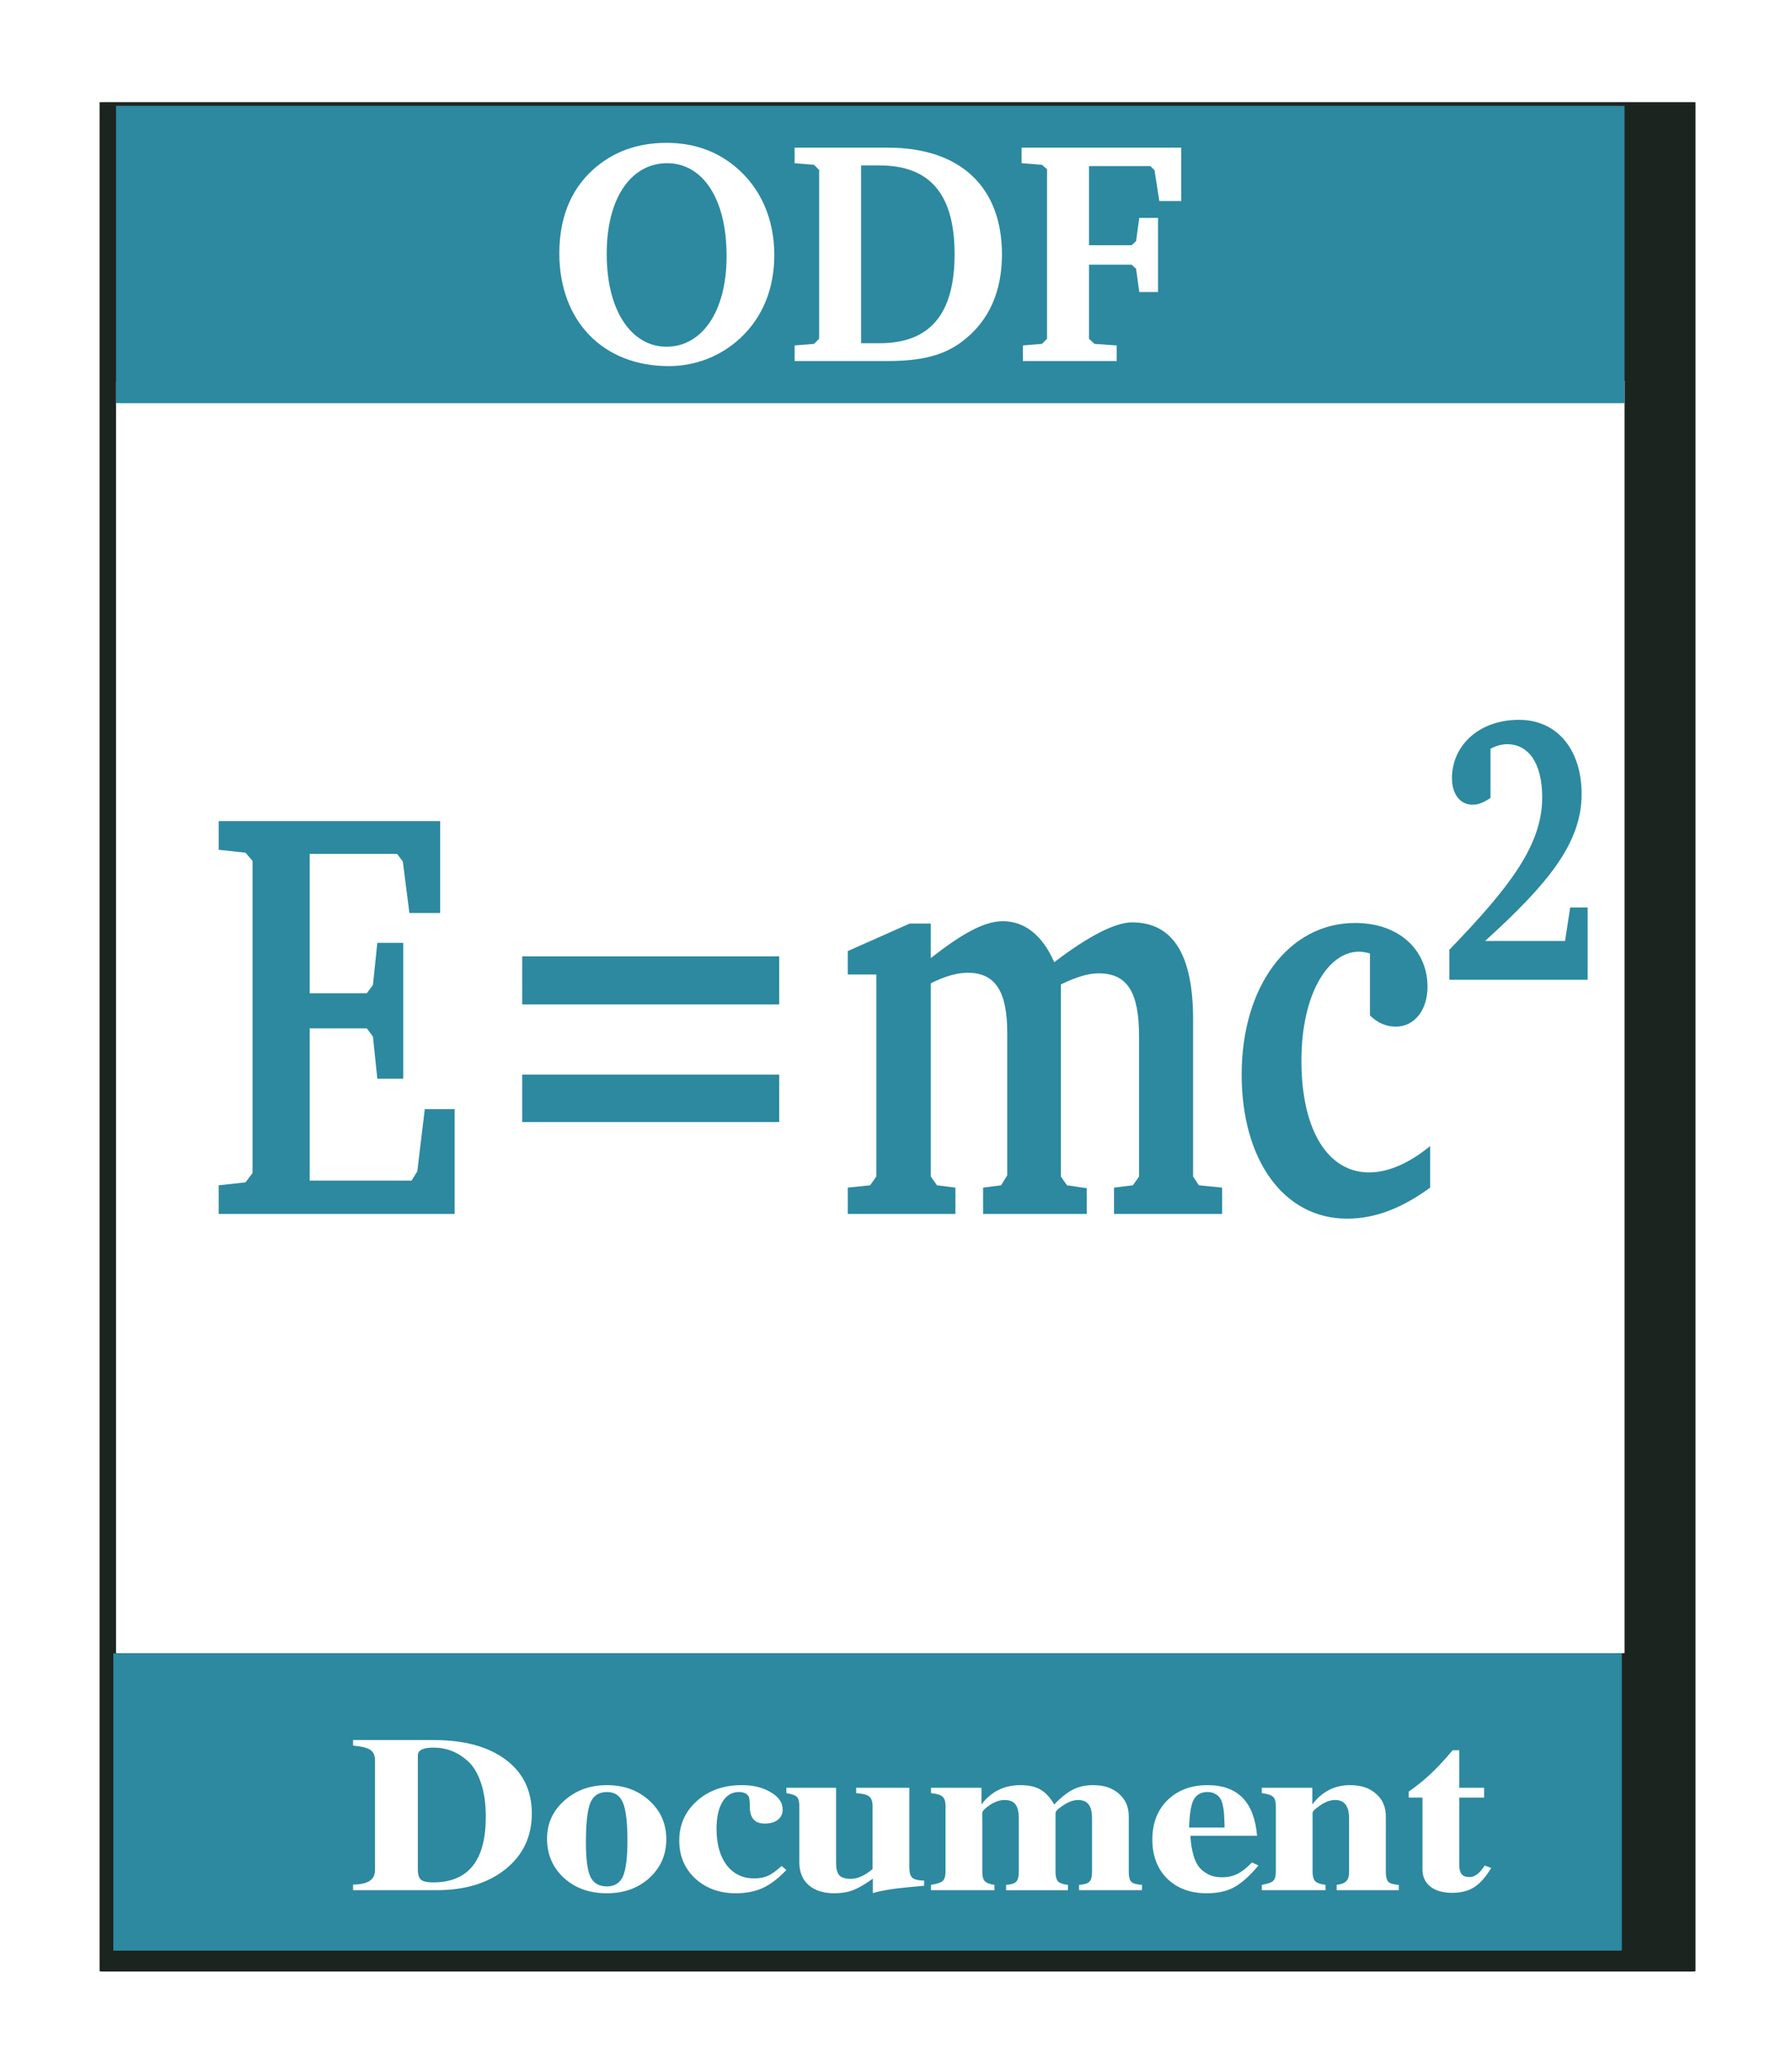 <?xml version="1.0" encoding="UTF-8" standalone="no"?>
<!-- Created with Inkscape (http://www.inkscape.org/) -->
<svg xmlns:dc="http://purl.org/dc/elements/1.1/" xmlns:cc="http://creativecommons.org/ns#" xmlns:rdf="http://www.w3.org/1999/02/22-rdf-syntax-ns#" xmlns:svg="http://www.w3.org/2000/svg" xmlns="http://www.w3.org/2000/svg" xmlns:sodipodi="http://sodipodi.sourceforge.net/DTD/sodipodi-0.dtd" xmlns:inkscape="http://www.inkscape.org/namespaces/inkscape" width="200.431" height="231.376" id="svg6530" version="1.1" inkscape:version="0.48.1 " sodipodi:docname="GS_math.svg">
  <defs id="defs6532">
    <filter color-interpolation-filters="sRGB" inkscape:collect="always" id="filter3900">
      <feGaussianBlur inkscape:collect="always" stdDeviation="12.868" id="feGaussianBlur3902"/>
    </filter>
  </defs>
  <sodipodi:namedview id="base" pagecolor="#ffffff" bordercolor="#666666" borderopacity="1.0" inkscape:pageopacity="0.0" inkscape:pageshadow="2" inkscape:zoom="1.6068182" inkscape:cx="44.625177" inkscape:cy="114.28571" inkscape:document-units="px" inkscape:current-layer="layer1" showgrid="false" fit-margin-top="0" fit-margin-left="0" fit-margin-right="0" fit-margin-bottom="0" inkscape:window-width="1280" inkscape:window-height="748" inkscape:window-x="-4" inkscape:window-y="-4" inkscape:window-maximized="1"/>
  <g inkscape:label="Layer 1" inkscape:groupmode="layer" id="layer1" transform="translate(-51.592,-20.96)">
    <g id="g3035">
      <path style="fill:#1c241f;fill-opacity:1;stroke:none;filter:url(#filter3900)" d="m 567.882,-922.363 c -0.674,0 -1.219,0.015 -1.219,0.031 l 0,163.906 0,7.312 0,414.25 c 0,0.041 0.545,0.094 1.219,0.094 l 497.563,0 c 0.674,0 1.219,-0.053 1.219,-0.094 l 0,-414.25 0,-7.312 0,-163.906 c 0,-0.017 -0.545,-0.031 -1.219,-0.031 l -497.563,0 z" id="path4837" inkscape:connector-curvature="0" transform="matrix(0.357,0,0,0.357,-139.567,361.664)"/>
      <path id="rect4839" d="m 64.98,63.537 167.904,0 c 0.227,0 0.41,0.011 0.41,0.025 l 0,142.259 c 0,0.014 -0.183,0.025 -0.41,0.025 l -167.904,0 c -0.227,0 -0.41,-0.011 -0.41,-0.025 l 0,-142.259 c 0,-0.014 0.183,-0.025 0.41,-0.025 z" style="fill:#ffffff;fill-opacity:1;stroke:none" inkscape:connector-curvature="0"/>
      <path id="rect4841" d="m 64.98,32.794 167.904,0 c 0.227,0 0.41,0.003 0.41,0.006 l 0,33.241 c 0,0.003 -0.183,0.006 -0.41,0.006 l -167.904,0 c -0.227,0 -0.41,-0.003 -0.41,-0.006 l 0,-33.241 c 0,-0.003 0.183,-0.006 0.41,-0.006 z" style="fill:#2c89a0;fill-opacity:1;stroke:none" inkscape:connector-curvature="0"/>
      <path id="rect4849" d="m 64.676,205.852 167.904,0 c 0.227,0 0.41,0.003 0.41,0.006 l 0,33.241 c 0,0.003 -0.183,0.006 -0.41,0.006 l -167.904,0 c -0.227,0 -0.41,-0.003 -0.41,-0.006 l 0,-33.241 c 0,-0.003 0.183,-0.006 0.41,-0.006 z" style="fill:#2c89a0;fill-opacity:1;stroke:none" inkscape:connector-curvature="0"/>
      <g id="text4851" style="font-size:22.325px;font-style:normal;font-weight:normal;line-height:125%;letter-spacing:0px;word-spacing:0px;fill:#ffffff;fill-opacity:1;stroke:none;font-family:Sans" transform="matrix(0.368,0,0,0.309,-956.164,362.998)">
        <path id="path5417" style="font-size:80.369px;font-variant:normal;font-weight:bold;font-stretch:normal;fill:#ffffff;font-family:FreeSerif;-inkscape-font-specification:FreeSerif Bold" d="m 2852.445,-430.157 0,-39.622 c 0,-1.822 -0.482,-3.108 -1.447,-3.858 -0.911,-0.75 -2.652,-1.259 -5.224,-1.527 l 0,-2.009 24.513,0 c 9.269,6e-5 16.556,2.358 21.86,7.073 5.304,4.715 7.957,11.225 7.957,19.53 0,8.305 -2.652,15.002 -7.957,20.092 -5.304,5.09 -12.296,7.635 -20.976,7.635 l -25.397,0 0,-2.009 c 2.304,-0.054 3.992,-0.509 5.063,-1.366 1.072,-0.857 1.607,-2.17 1.607,-3.938 m 33.675,-19.208 c 0,-4.715 -0.482,-8.787 -1.447,-12.216 -0.965,-3.429 -2.25,-6.028 -3.858,-7.796 -1.607,-1.768 -3.295,-3.054 -5.063,-3.858 -1.715,-0.804 -3.563,-1.205 -5.545,-1.206 -3.161,6e-5 -4.742,0.938 -4.742,2.813 l 0,41.31 c 0,1.822 0.321,3.054 0.964,3.697 0.643,0.643 1.875,0.964 3.697,0.964 10.662,0 15.993,-7.903 15.993,-23.709" inkscape:connector-curvature="0"/>
        <path id="path5419" style="font-size:80.369px;font-variant:normal;font-weight:bold;font-stretch:normal;fill:#ffffff;font-family:FreeSerif;-inkscape-font-specification:FreeSerif Bold" d="m 2922.897,-460.858 c 5.197,4e-5 9.51,1.875 12.94,5.626 3.429,3.697 5.144,8.358 5.144,13.984 0,5.572 -1.715,10.234 -5.144,13.984 -3.429,3.697 -7.742,5.545 -12.94,5.545 -5.251,0 -9.591,-1.849 -13.02,-5.545 -3.429,-3.751 -5.144,-8.492 -5.144,-14.225 0,-5.465 1.741,-10.046 5.224,-13.743 3.536,-3.751 7.849,-5.626 12.94,-5.626 m 0.08,2.491 c -2.465,4e-5 -4.152,1.286 -5.063,3.858 -0.911,2.572 -1.366,7.394 -1.366,14.467 0,5.894 0.455,10.019 1.366,12.377 0.964,2.304 2.625,3.456 4.983,3.456 2.357,0 3.992,-1.206 4.902,-3.617 0.911,-2.465 1.366,-6.778 1.366,-12.939 0,-6.59 -0.456,-11.171 -1.366,-13.743 -0.911,-2.572 -2.518,-3.858 -4.822,-3.858" inkscape:connector-curvature="0"/>
        <path id="path5421" style="font-size:80.369px;font-variant:normal;font-weight:bold;font-stretch:normal;fill:#ffffff;font-family:FreeSerif;-inkscape-font-specification:FreeSerif Bold" d="m 2976.021,-431.604 1.447,1.447 c -2.358,3 -4.742,5.17 -7.153,6.51 -2.358,1.286 -5.09,1.929 -8.198,1.929 -4.983,0 -9.109,-1.795 -12.377,-5.385 -3.215,-3.59 -4.822,-8.144 -4.822,-13.663 0,-5.787 1.795,-10.582 5.385,-14.386 3.59,-3.804 8.117,-5.706 13.582,-5.706 3.536,4e-5 6.483,0.857 8.841,2.572 2.411,1.661 3.616,3.751 3.617,6.269 -10e-5,1.554 -0.482,2.786 -1.447,3.697 -0.964,0.911 -2.304,1.366 -4.018,1.366 -2.947,2e-5 -4.447,-1.929 -4.501,-5.787 -10e-5,-2.25 -0.134,-3.617 -0.402,-4.099 -0.536,-1.018 -1.527,-1.527 -2.974,-1.527 -2.09,4e-5 -3.751,1.206 -4.983,3.617 -1.179,2.358 -1.768,5.599 -1.768,9.725 0,5.465 1.018,9.832 3.054,13.1 2.09,3.215 4.876,4.822 8.358,4.822 1.661,0 3.081,-0.321 4.26,-0.964 1.232,-0.697 2.599,-1.875 4.099,-3.536" inkscape:connector-curvature="0"/>
        <path id="path5423" style="font-size:80.369px;font-variant:normal;font-weight:bold;font-stretch:normal;fill:#ffffff;font-family:FreeSerif;-inkscape-font-specification:FreeSerif Bold" d="m 3003.754,-421.798 0,-5.224 c -2.357,2.036 -4.367,3.429 -6.028,4.179 -1.661,0.75 -3.536,1.125 -5.626,1.125 -3.322,0 -5.947,-0.991 -7.876,-2.974 -1.875,-1.982 -2.813,-4.742 -2.813,-8.278 l 0,-20.253 c 0,-1.661 -0.241,-2.786 -0.723,-3.376 -0.482,-0.589 -1.554,-1.045 -3.215,-1.366 l 0,-1.929 15.109,0 0,27.245 c 0,2.036 0.322,3.509 0.965,4.42 0.697,0.857 1.875,1.286 3.536,1.286 2.036,1e-5 4.233,-1.179 6.59,-3.536 l 0,-22.745 c 0,-1.715 -0.348,-2.893 -1.045,-3.536 -0.643,-0.643 -1.956,-1.045 -3.938,-1.206 l 0,-1.929 16.154,0 0,28.933 c -10e-5,1.715 0.295,2.92 0.884,3.617 0.643,0.643 1.849,0.991 3.617,1.045 l 0,1.849 -4.983,0.563 c -4.447,0.482 -7.983,1.179 -10.609,2.09" inkscape:connector-curvature="0"/>
        <path id="path5425" style="font-size:80.369px;font-variant:normal;font-weight:bold;font-stretch:normal;fill:#ffffff;font-family:FreeSerif;-inkscape-font-specification:FreeSerif Bold" d="m 3043.768,-455.473 c -1.447,4e-5 -2.947,0.616 -4.501,1.849 -1.5,1.232 -2.25,2.17 -2.25,2.813 l 0,21.459 c 0,1.554 0.268,2.652 0.804,3.295 0.536,0.643 1.5,1.072 2.893,1.286 l 0,1.929 -19.289,0 0,-1.929 c 1.768,-0.321 2.947,-0.777 3.536,-1.366 0.589,-0.643 0.884,-1.795 0.884,-3.456 l 0,-23.629 c 0,-1.661 -0.295,-2.813 -0.884,-3.456 -0.589,-0.643 -1.768,-1.072 -3.536,-1.286 l 0,-1.929 15.351,0 0,6.028 c 2.947,-4.661 6.885,-6.992 11.814,-6.992 2.518,4e-5 4.554,0.536 6.108,1.607 1.554,1.072 2.947,2.867 4.179,5.385 2.09,-2.572 3.992,-4.367 5.706,-5.385 1.768,-1.072 3.804,-1.607 6.108,-1.607 3.322,4e-5 5.947,1.045 7.876,3.134 1.982,2.036 2.974,4.769 2.974,8.198 l 0,20.173 c 0,1.715 0.268,2.893 0.804,3.536 0.589,0.589 1.661,0.938 3.215,1.045 l 0,1.929 -19.128,0 0,-1.929 c 1.554,-0.107 2.599,-0.482 3.134,-1.125 0.536,-0.643 0.804,-1.795 0.804,-3.456 l 0,-19.449 c -1e-4,-2.357 -0.348,-4.045 -1.045,-5.063 -0.643,-1.072 -1.715,-1.607 -3.215,-1.607 -1.393,4e-5 -2.893,0.643 -4.501,1.929 -1.554,1.232 -2.331,2.143 -2.331,2.733 l 0,21.459 c -1e-4,1.554 0.268,2.679 0.804,3.376 0.589,0.643 1.581,1.045 2.974,1.206 l 0,1.929 -18.806,0 0,-1.929 c 1.5,-0.107 2.518,-0.482 3.054,-1.125 0.536,-0.643 0.804,-1.795 0.804,-3.456 l 0,-19.449 c 0,-2.411 -0.348,-4.126 -1.045,-5.144 -0.643,-1.018 -1.741,-1.527 -3.295,-1.527" inkscape:connector-curvature="0"/>
        <path id="path5427" style="font-size:80.369px;font-variant:normal;font-weight:bold;font-stretch:normal;fill:#ffffff;font-family:FreeSerif;-inkscape-font-specification:FreeSerif Bold" d="m 3100.278,-442.534 c 0.053,1.447 0.161,2.759 0.321,3.938 0.161,1.125 0.429,2.438 0.804,3.938 0.429,1.447 0.964,2.652 1.607,3.617 0.697,0.964 1.607,1.795 2.733,2.491 1.179,0.697 2.545,1.045 4.099,1.045 1.715,0 3.268,-0.402 4.662,-1.206 1.393,-0.804 2.893,-2.197 4.501,-4.179 l 1.929,1.125 c -2.625,3.751 -5.09,6.376 -7.394,7.876 -2.25,1.447 -5.01,2.17 -8.278,2.17 -4.983,0 -9.001,-1.768 -12.056,-5.304 -3,-3.59 -4.501,-8.305 -4.501,-14.145 0,-5.894 1.527,-10.636 4.581,-14.225 3.108,-3.643 7.18,-5.465 12.216,-5.465 9.162,4e-5 14.172,6.108 15.029,18.324 l -20.253,0 m 10.368,-4.179 c -0.054,-1.715 -0.107,-3.027 -0.161,-3.938 -0.054,-0.911 -0.188,-1.929 -0.402,-3.054 -0.214,-1.179 -0.509,-2.036 -0.884,-2.572 -0.322,-0.589 -0.804,-1.072 -1.447,-1.447 -0.589,-0.429 -1.339,-0.643 -2.25,-0.643 -1.982,4e-5 -3.402,0.938 -4.26,2.813 -0.804,1.875 -1.259,5.224 -1.366,10.046 l 10.77,0 0,-1.206" inkscape:connector-curvature="0"/>
        <path id="path5429" style="font-size:80.369px;font-variant:normal;font-weight:bold;font-stretch:normal;fill:#ffffff;font-family:FreeSerif;-inkscape-font-specification:FreeSerif Bold" d="m 3144.318,-455.473 c -1.5,4e-5 -3.027,0.643 -4.581,1.929 -1.554,1.232 -2.331,2.143 -2.331,2.733 l 0,21.459 c 0,1.5 0.268,2.599 0.804,3.295 0.589,0.643 1.634,1.072 3.134,1.286 l 0,1.929 -19.369,0 0,-1.929 c 1.822,-0.375 2.974,-0.857 3.456,-1.447 0.536,-0.589 0.804,-1.715 0.804,-3.376 l 0,-23.629 c 0,-1.661 -0.268,-2.786 -0.804,-3.376 -0.536,-0.643 -1.688,-1.098 -3.456,-1.366 l 0,-1.929 15.351,0 0,6.028 c 2.947,-4.661 6.778,-6.992 11.493,-6.992 3.322,4e-5 5.947,1.045 7.876,3.134 1.982,2.036 2.974,4.769 2.974,8.198 l 0,20.173 c -10e-5,1.715 0.268,2.893 0.804,3.536 0.536,0.589 1.581,0.938 3.134,1.045 l 0,1.929 -18.887,0 0,-1.929 c 1.339,-0.161 2.304,-0.589 2.893,-1.286 0.589,-0.697 0.884,-1.795 0.884,-3.295 l 0,-19.449 c 0,-4.447 -1.393,-6.671 -4.179,-6.671" inkscape:connector-curvature="0"/>
        <path id="path5431" style="font-size:80.369px;font-variant:normal;font-weight:bold;font-stretch:normal;fill:#ffffff;font-family:FreeSerif;-inkscape-font-specification:FreeSerif Bold" d="m 3189.537,-459.894 0,3.536 -7.555,0 0,24.191 c 0,1.607 0.241,2.786 0.723,3.536 0.482,0.697 1.286,1.045 2.411,1.045 1.607,0 3.134,-1.393 4.581,-4.179 l 2.009,0.884 c -1.661,3.268 -3.402,5.599 -5.224,6.992 -1.768,1.339 -3.992,2.009 -6.671,2.009 -2.786,0 -4.983,-0.75 -6.59,-2.25 -1.607,-1.5 -2.411,-3.563 -2.411,-6.188 l 0,-26.04 -4.179,0 0,-2.17 c 2.625,-2.197 4.876,-4.367 6.751,-6.51 1.929,-2.143 4.126,-4.956 6.59,-8.439 l 2.009,0 0,13.582 7.555,0" inkscape:connector-curvature="0"/>
      </g>
      <g id="text4957" style="font-size:132.816px;font-style:normal;font-weight:normal;line-height:125%;letter-spacing:0px;word-spacing:0px;fill:#2c89a0;fill-opacity:1;stroke:none;font-family:Sans" transform="matrix(0.37,0,0,0.493,-1054.02,416.322)">
        <path id="path5446" style="font-variant:normal;font-weight:bold;font-stretch:normal;text-align:start;line-height:125%;writing-mode:lr-tb;text-anchor:start;fill:#2c89a0;font-family:Bitstream Charter;-inkscape-font-specification:Bitstream Charter Bold" d="m 3054.256,-526.576 71.322,0 0,-23.774 -9.031,0 -2.258,14.079 -1.727,2.125 -30.813,0 0,-34.532 17.266,0 1.859,1.859 1.328,9.563 7.836,0 0,-30.813 -7.836,0 -1.328,9.563 -1.859,1.859 -17.266,0 0,-31.61 26.43,0 1.727,1.727 1.992,11.688 9.297,0 0,-20.852 -66.939,0 0,6.508 8.102,0.664 2.125,1.859 0,70.791 -2.125,2.125 -8.102,0.664 0,6.508" inkscape:connector-curvature="0"/>
        <path id="path5448" style="font-variant:normal;font-weight:bold;font-stretch:normal;text-align:start;line-height:125%;writing-mode:lr-tb;text-anchor:start;fill:#2c89a0;font-family:Bitstream Charter;-inkscape-font-specification:Bitstream Charter Bold" d="m 3223.69,-585.015 -77.698,0 0,10.891 77.698,0 0,-10.891 m 0,26.829 -77.698,0 0,10.758 77.698,0 0,-10.758" inkscape:connector-curvature="0"/>
        <path id="path5450" style="font-variant:normal;font-weight:bold;font-stretch:normal;text-align:start;line-height:125%;writing-mode:lr-tb;text-anchor:start;fill:#2c89a0;font-family:Bitstream Charter;-inkscape-font-specification:Bitstream Charter Bold" d="m 3306.831,-583.687 c -3.586,-6.11 -8.899,-9.297 -15.54,-9.297 -5.844,0 -12.75,3.055 -21.782,8.367 l 0,-7.836 -6.375,0 -18.727,6.242 0,5.313 8.633,0 0,45.822 -1.859,1.992 -6.774,0.531 0,5.977 32.54,0 0,-5.977 -5.578,-0.531 -1.859,-1.992 0,-43.829 c 4.25,-1.594 7.969,-2.391 11.157,-2.391 8.5,0 11.954,4.383 11.954,13.68 l 0,32.274 -1.859,2.258 -5.446,0.531 0,5.977 31.345,0 0,-5.844 -5.977,-0.664 -1.859,-1.992 0,-43.564 c 4.383,-1.594 8.102,-2.524 11.422,-2.524 8.766,0 12.219,4.383 12.219,14.344 l 0,31.743 -1.859,1.992 -5.711,0.531 0,5.977 32.673,0 0,-5.977 -7.039,-0.531 -1.727,-1.992 0,-35.595 c 0,-14.743 -6.11,-22.048 -18.462,-22.048 -4.914,0 -12.883,2.922 -23.509,9.032" inkscape:connector-curvature="0"/>
        <path id="path5452" style="font-variant:normal;font-weight:bold;font-stretch:normal;text-align:start;line-height:125%;writing-mode:lr-tb;text-anchor:start;fill:#2c89a0;font-family:Bitstream Charter;-inkscape-font-specification:Bitstream Charter Bold" d="m 3420.465,-532.553 0,-9.43 c -6.508,3.984 -12.75,5.977 -18.462,5.977 -12.352,0 -20.454,-9.43 -20.454,-25.368 0,-15.141 8.102,-24.704 17.399,-24.704 0.93,0 1.992,0.133 3.32,0.398 l 0,14.079 c 2.391,1.727 4.914,2.524 7.836,2.524 5.711,0 9.563,-3.852 9.563,-9.032 0,-8.102 -8.235,-14.477 -21.915,-14.477 -19.922,0 -34.267,14.211 -34.267,34.399 0,19.258 12.618,32.673 31.876,32.673 8.5,0 16.602,-2.391 25.102,-7.039" inkscape:connector-curvature="0"/>
        <path id="path5454" style="font-size:86.332px;baseline-shift:super;fill:#2c89a0" d="m 3437.069,-588.508 c 19.166,-13.036 29.18,-22.274 29.18,-33.324 0,-10.014 -7.338,-16.835 -18.907,-16.835 -12.432,0 -20.288,6.043 -20.288,13.209 0,3.626 2.417,6.043 6.216,6.043 1.727,0 3.54,-0.518 5.439,-1.554 l 0,-11.137 c 1.727,-0.691 3.453,-1.036 5.007,-1.036 6.561,0 10.619,4.403 10.619,12.086 0,10.791 -9.842,20.374 -28.058,34.533 l 0,6.82 41.785,0 0,-16.403 -5.266,0 -1.554,7.597 -24.173,0" inkscape:connector-curvature="0"/>
      </g>
      <g style="font-size:35.567px;font-style:normal;font-weight:normal;line-height:125%;letter-spacing:0px;word-spacing:0px;fill:#ffffff;fill-opacity:1;stroke:none;font-family:Sans" id="text3074">
        <path d="m 114.151,49.277 c 0,7.576 4.873,12.626 12.235,12.626 2.988,0 5.833,-1.103 8.003,-3.13 2.49,-2.312 3.806,-5.513 3.806,-9.283 0,-4.019 -1.494,-7.434 -4.233,-9.781 -2.17,-1.849 -4.766,-2.774 -7.825,-2.774 -3.308,0 -6.082,1.031 -8.323,3.094 -2.419,2.241 -3.663,5.371 -3.663,9.248 m 12.057,-10.066 c 3.877,0 6.651,3.806 6.651,10.386 0,6.295 -2.81,10.137 -6.722,10.137 -3.806,0 -6.687,-3.841 -6.687,-10.386 0,-6.367 2.81,-10.137 6.758,-10.137" style="font-variant:normal;font-weight:bold;font-stretch:normal;text-align:start;line-height:125%;writing-mode:lr-tb;text-anchor:start;fill:#ffffff;font-family:Bitstream Charter;-inkscape-font-specification:Bitstream Charter Bold" id="path3104" inkscape:connector-curvature="0"/>
        <path d="m 150.855,37.469 -10.386,0 0,1.743 2.17,0.178 0.569,0.569 0,18.886 -0.569,0.569 -2.17,0.178 0,1.743 10.386,0 c 3.557,0 6.224,-0.534 8.429,-2.241 2.881,-2.205 4.375,-5.477 4.375,-9.674 0,-7.469 -4.553,-11.951 -12.804,-11.951 m -2.952,1.992 2.063,0 c 5.655,0 8.394,3.237 8.394,9.923 0,6.687 -2.739,9.959 -8.394,9.959 l -2.063,0 0,-19.882" style="font-variant:normal;font-weight:bold;font-stretch:normal;text-align:start;line-height:125%;writing-mode:lr-tb;text-anchor:start;fill:#ffffff;font-family:Bitstream Charter;-inkscape-font-specification:Bitstream Charter Bold" id="path3106" inkscape:connector-curvature="0"/>
        <path d="m 165.999,61.335 10.492,0 0,-1.743 -2.49,-0.178 -0.605,-0.569 0,-8.287 4.766,0 0.498,0.462 0.356,2.596 2.098,0 0,-8.287 -2.098,0 -0.356,2.596 -0.498,0.462 -4.766,0 0,-8.856 6.864,0 0.462,0.462 0.534,3.45 2.454,0 0,-5.975 -17.855,0 0,1.743 2.276,0.178 0.569,0.498 0,18.957 -0.569,0.569 -2.134,0.178 0,1.743" style="font-variant:normal;font-weight:bold;font-stretch:normal;text-align:start;line-height:125%;writing-mode:lr-tb;text-anchor:start;fill:#ffffff;font-family:Bitstream Charter;-inkscape-font-specification:Bitstream Charter Bold" id="path3108" inkscape:connector-curvature="0"/>
      </g>
    </g>
  </g>
</svg>
